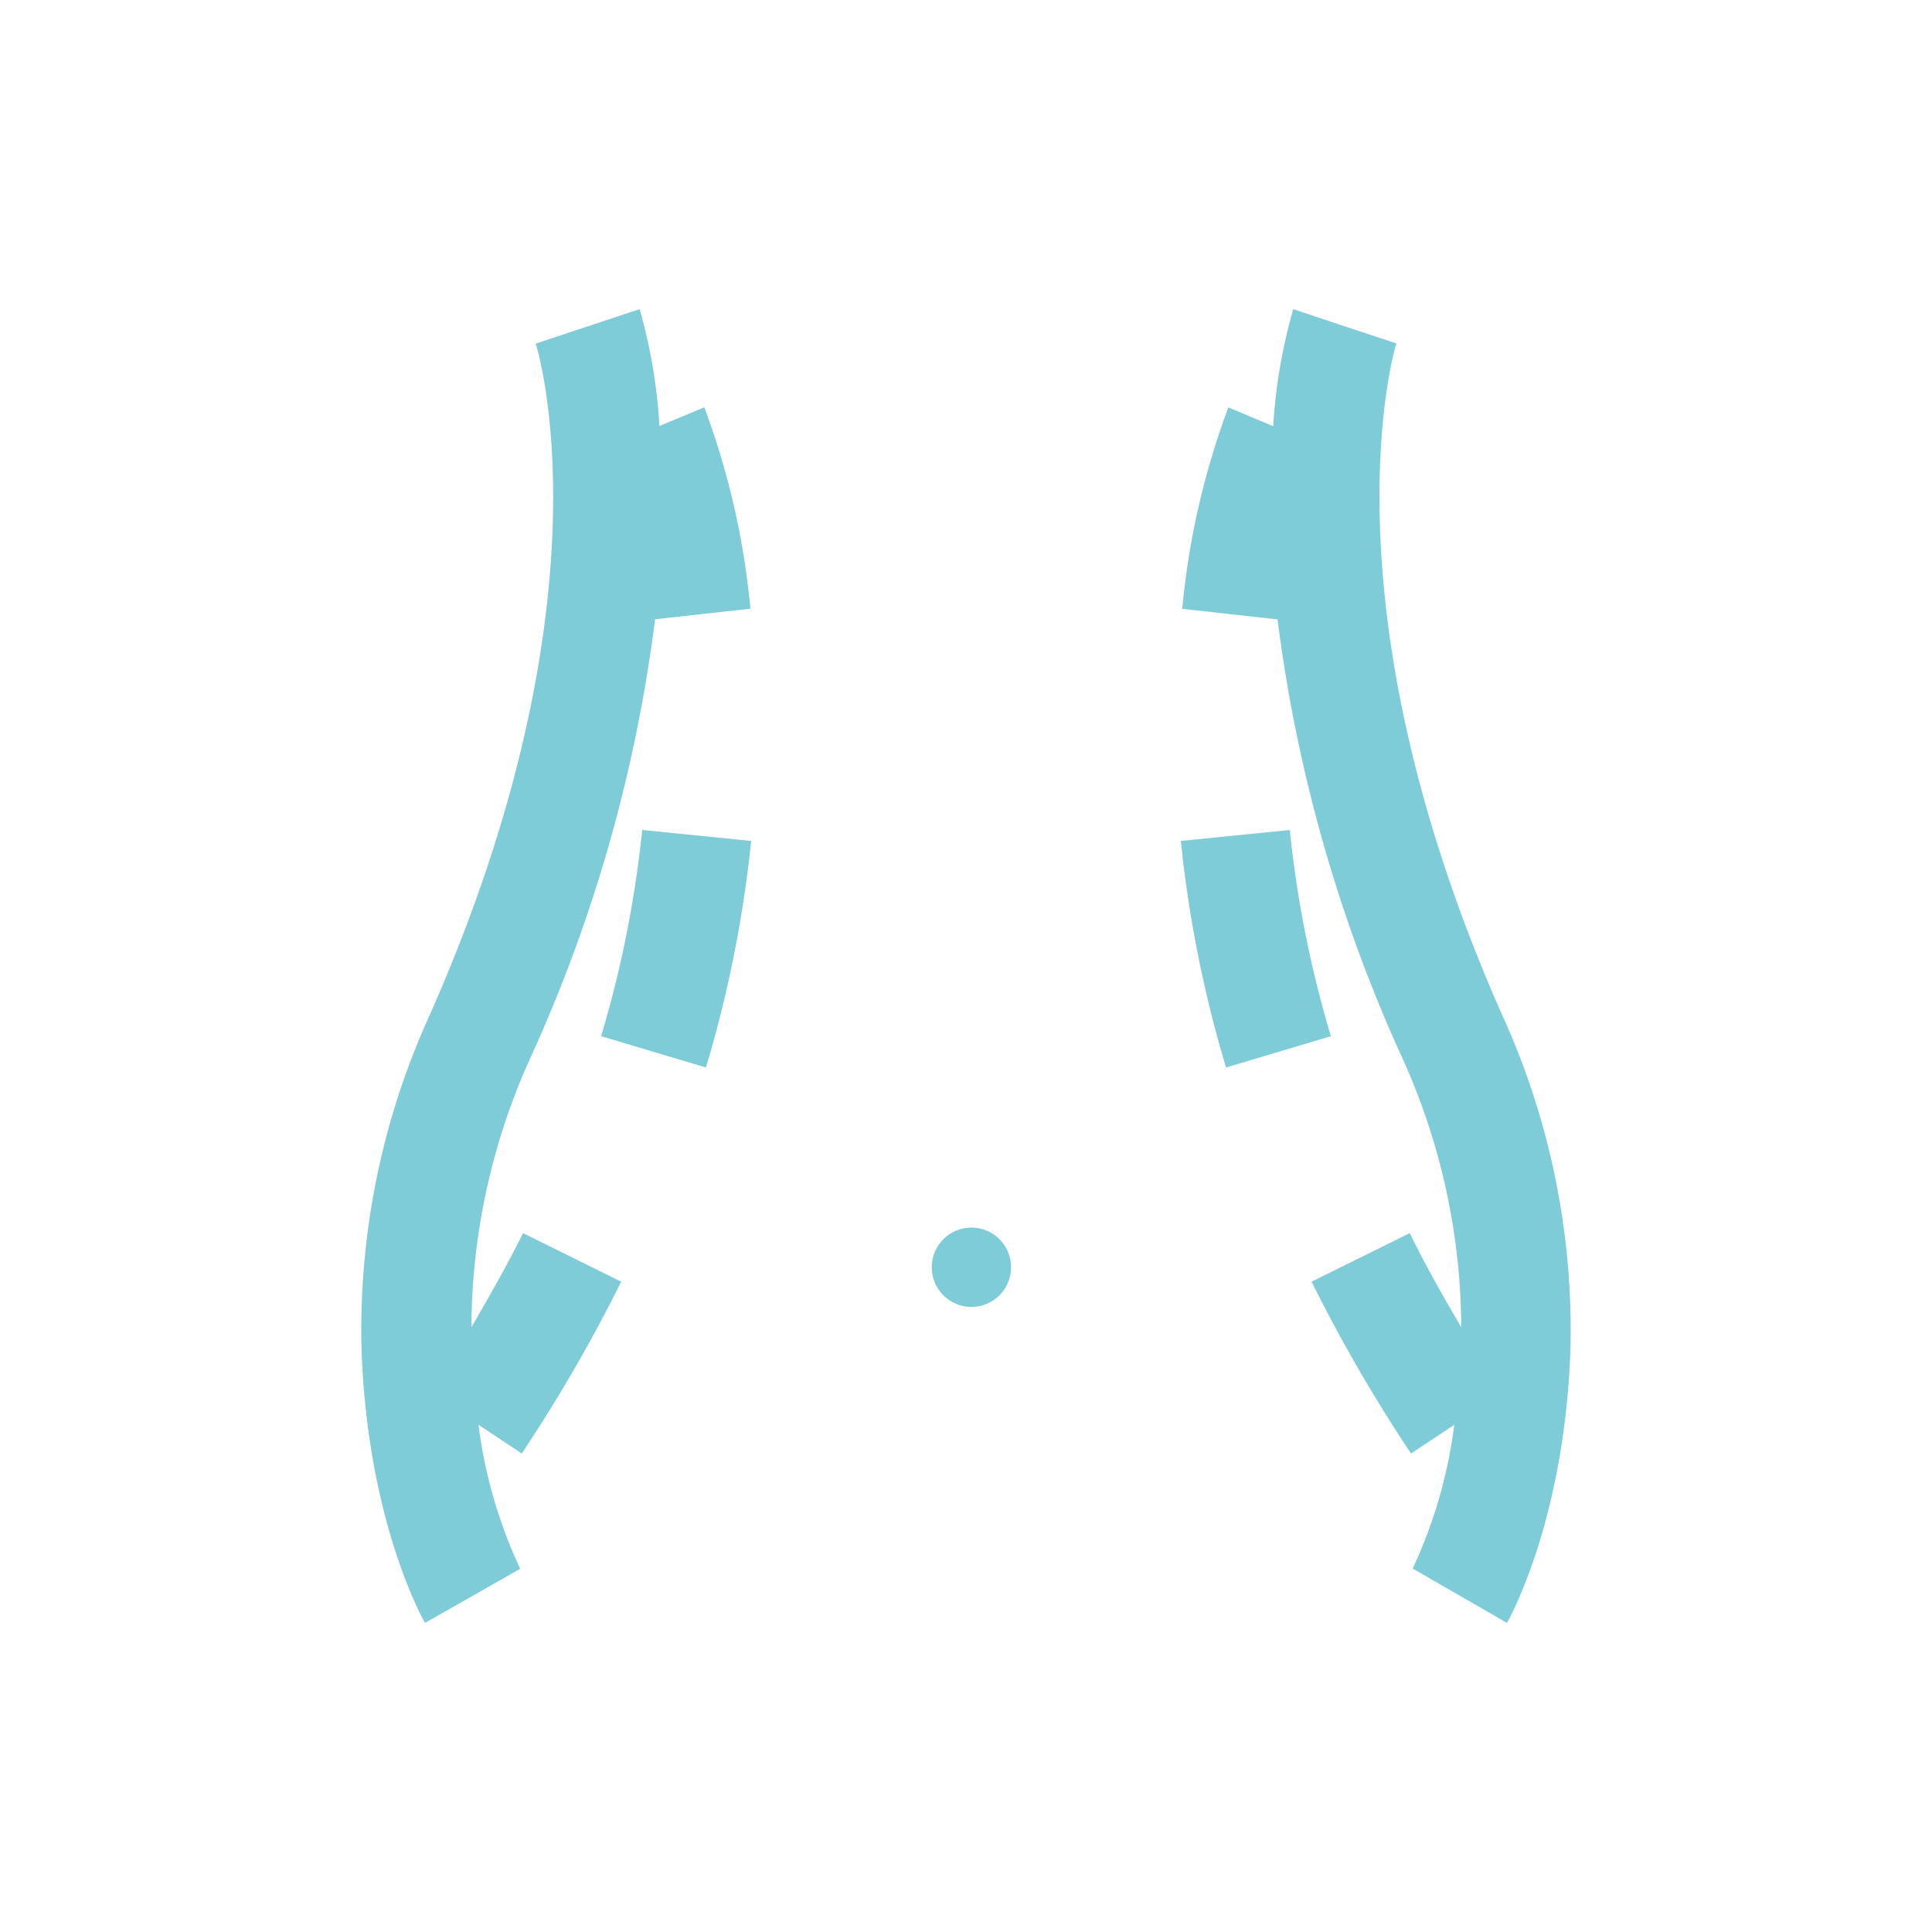 <svg id="Слой_1" data-name="Слой 1" xmlns="http://www.w3.org/2000/svg" viewBox="0 0 150 150"><defs><style>.cls-1{fill:#7eccd8;}</style></defs><title>Пластическая_хирургия</title><path class="cls-1" d="M46.67,80.45l8.14,2.43a94.8,94.8,0,0,0,3.51-17.59l-8.46-.85A86.26,86.26,0,0,1,46.67,80.45Z"/><path class="cls-1" d="M36.6,103.05a51,51,0,0,1,4.54-20.83,117.42,117.42,0,0,0,9.72-34.14l7.4-.82a60.59,60.59,0,0,0-3.58-15.64l-3.48,1.46A41.92,41.92,0,0,0,49.66,24l-8.07,2.68c.07.19,6.21,19.52-8.22,52.11a58.92,58.92,0,0,0-5.3,25.92c.44,13.31,4.75,21,4.93,21.29l7.39-4.2a37.29,37.29,0,0,1-3.24-11.18l3.36,2.23a122.77,122.77,0,0,0,7.72-13.34l-7.62-3.77C39.4,98.19,38,100.63,36.6,103.05Z"/><path class="cls-1" d="M116.62,78.79c-14.29-32.28-8.27-51.93-8.21-52.13l-4-1.32-4-1.34a41.92,41.92,0,0,0-1.56,9.09l-3.48-1.46a60.59,60.59,0,0,0-3.58,15.64l7.4.82a117.4,117.4,0,0,0,9.72,34.13,51,51,0,0,1,4.54,20.82c-1.44-2.42-2.8-4.86-4-7.3l-7.62,3.77a121.86,121.86,0,0,0,7.72,13.34l3.36-2.23a37.35,37.35,0,0,1-3.23,11.16L117,126c.18-.32,4.49-8,4.93-21.29A58.94,58.94,0,0,0,116.62,78.79Z"/><path class="cls-1" d="M100.14,64.44l-8.46.85a94.8,94.8,0,0,0,3.51,17.59l8.14-2.43A86.26,86.26,0,0,1,100.14,64.44Z"/><circle class="cls-1" cx="75.42" cy="98.39" r="3.08"/></svg>